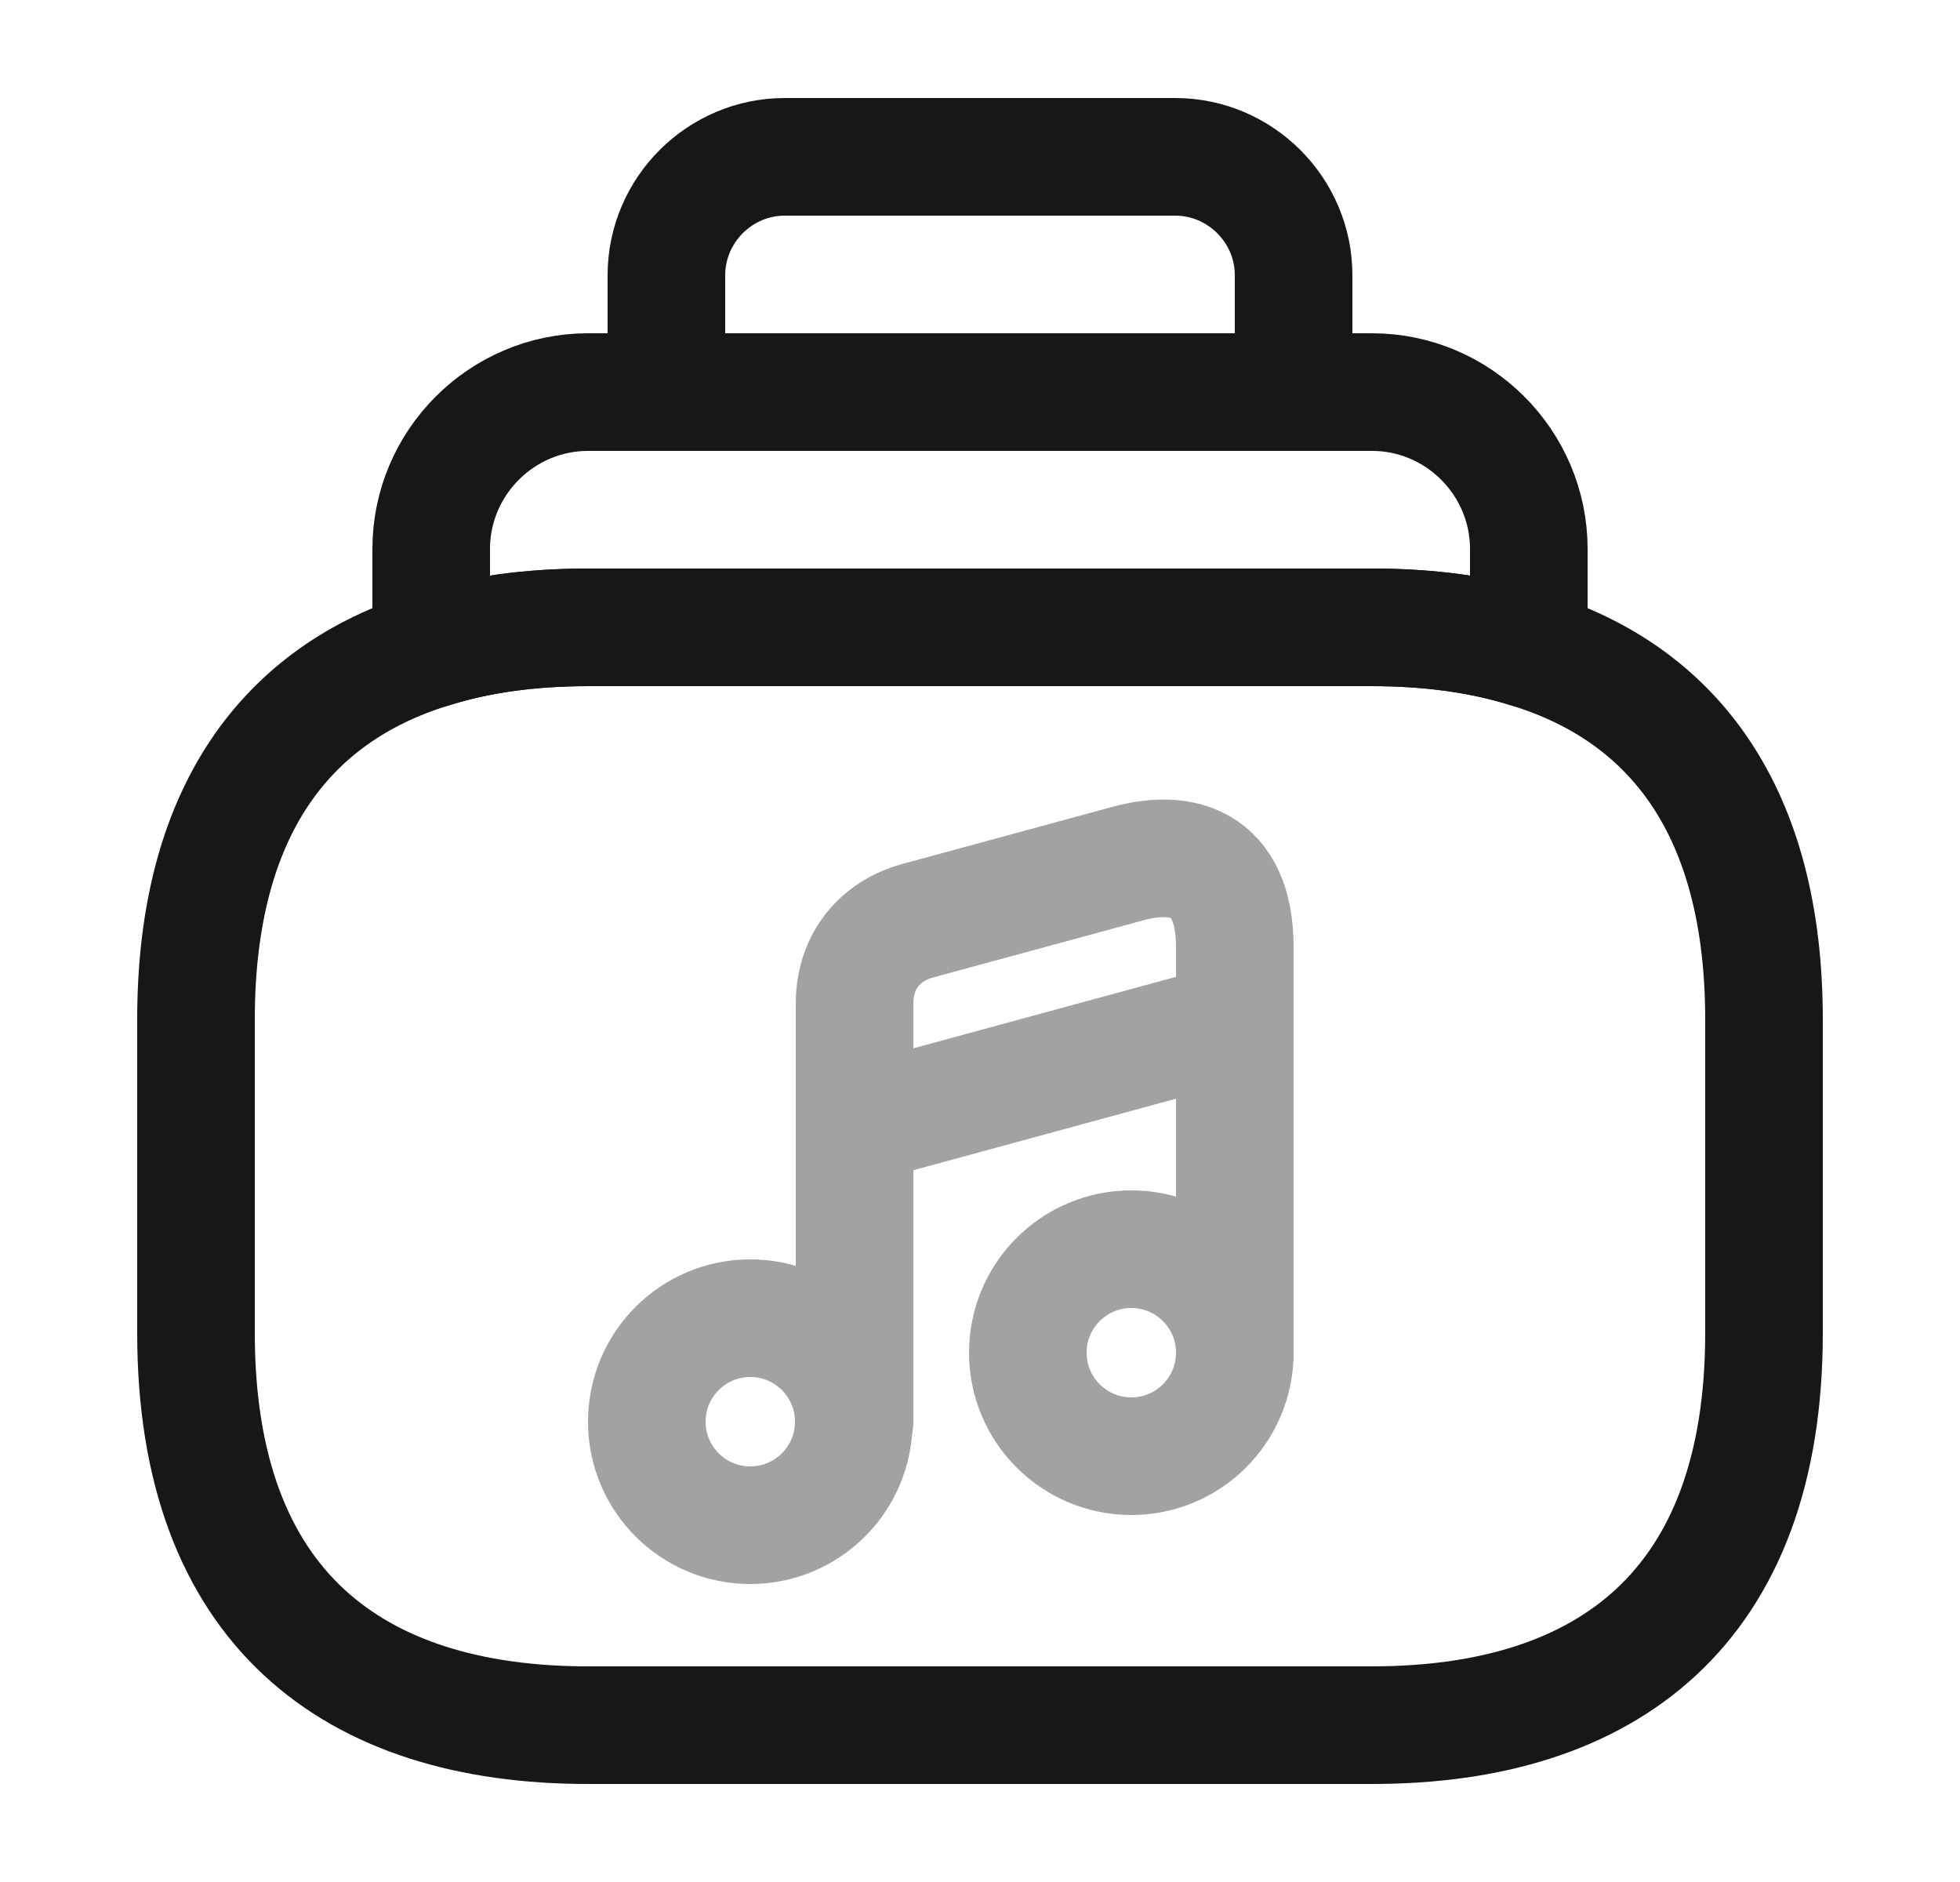 <svg width="25" height="24" viewBox="0 0 25 24" fill="none" xmlns="http://www.w3.org/2000/svg">
<path d="M22.5 13V17C22.5 20.5 20.5 22 17.5 22H7.5C4.5 22 2.5 20.5 2.5 17V13C2.5 10.35 3.65 8.85 5.5 8.28C6.1 8.09 6.77 8 7.5 8H17.5C18.23 8 18.9 8.09 19.5 8.28C21.35 8.85 22.5 10.35 22.5 13Z" stroke="#171717" stroke-width="1.5" stroke-miterlimit="10" stroke-linecap="round" stroke-linejoin="round"/>
<path d="M19.5 7V8.28C18.9 8.09 18.23 8 17.5 8H7.5C6.77 8 6.1 8.09 5.5 8.28V7C5.5 5.9 6.4 5 7.5 5H17.5C18.6 5 19.5 5.9 19.5 7Z" stroke="#171717" stroke-width="1.5" stroke-miterlimit="10" stroke-linecap="round" stroke-linejoin="round"/>
<path d="M16.5 3.51V5H8.5V3.51C8.5 2.68 9.18 2 10.01 2H14.99C15.82 2 16.5 2.68 16.5 3.51Z" stroke="#171717" stroke-width="1.5" stroke-miterlimit="10" stroke-linecap="round" stroke-linejoin="round"/>
<g opacity="0.4">
<path d="M9.57 19.45C10.299 19.45 10.89 18.859 10.89 18.13C10.89 17.401 10.299 16.81 9.57 16.81C8.841 16.81 8.25 17.401 8.25 18.13C8.25 18.859 8.841 19.45 9.57 19.45Z" stroke="#171717" stroke-width="1.5" stroke-linecap="round" stroke-linejoin="round"/>
<path d="M15.75 17.25V12.08C15.75 10.98 15.06 10.82 14.36 11.02L11.71 11.74C11.23 11.87 10.9 12.25 10.9 12.8V13.72V14.34V18.13" stroke="#171717" stroke-width="1.5" stroke-linecap="round" stroke-linejoin="round"/>
<path d="M14.43 18.57C15.159 18.57 15.75 17.979 15.75 17.25C15.75 16.521 15.159 15.93 14.43 15.93C13.701 15.93 13.11 16.521 13.11 17.25C13.11 17.979 13.701 18.57 14.43 18.57Z" stroke="#171717" stroke-width="1.5" stroke-linecap="round" stroke-linejoin="round"/>
<path d="M10.9 14.35L15.75 13.03" stroke="#171717" stroke-width="1.5" stroke-linecap="round" stroke-linejoin="round"/>
</g>
</svg>
